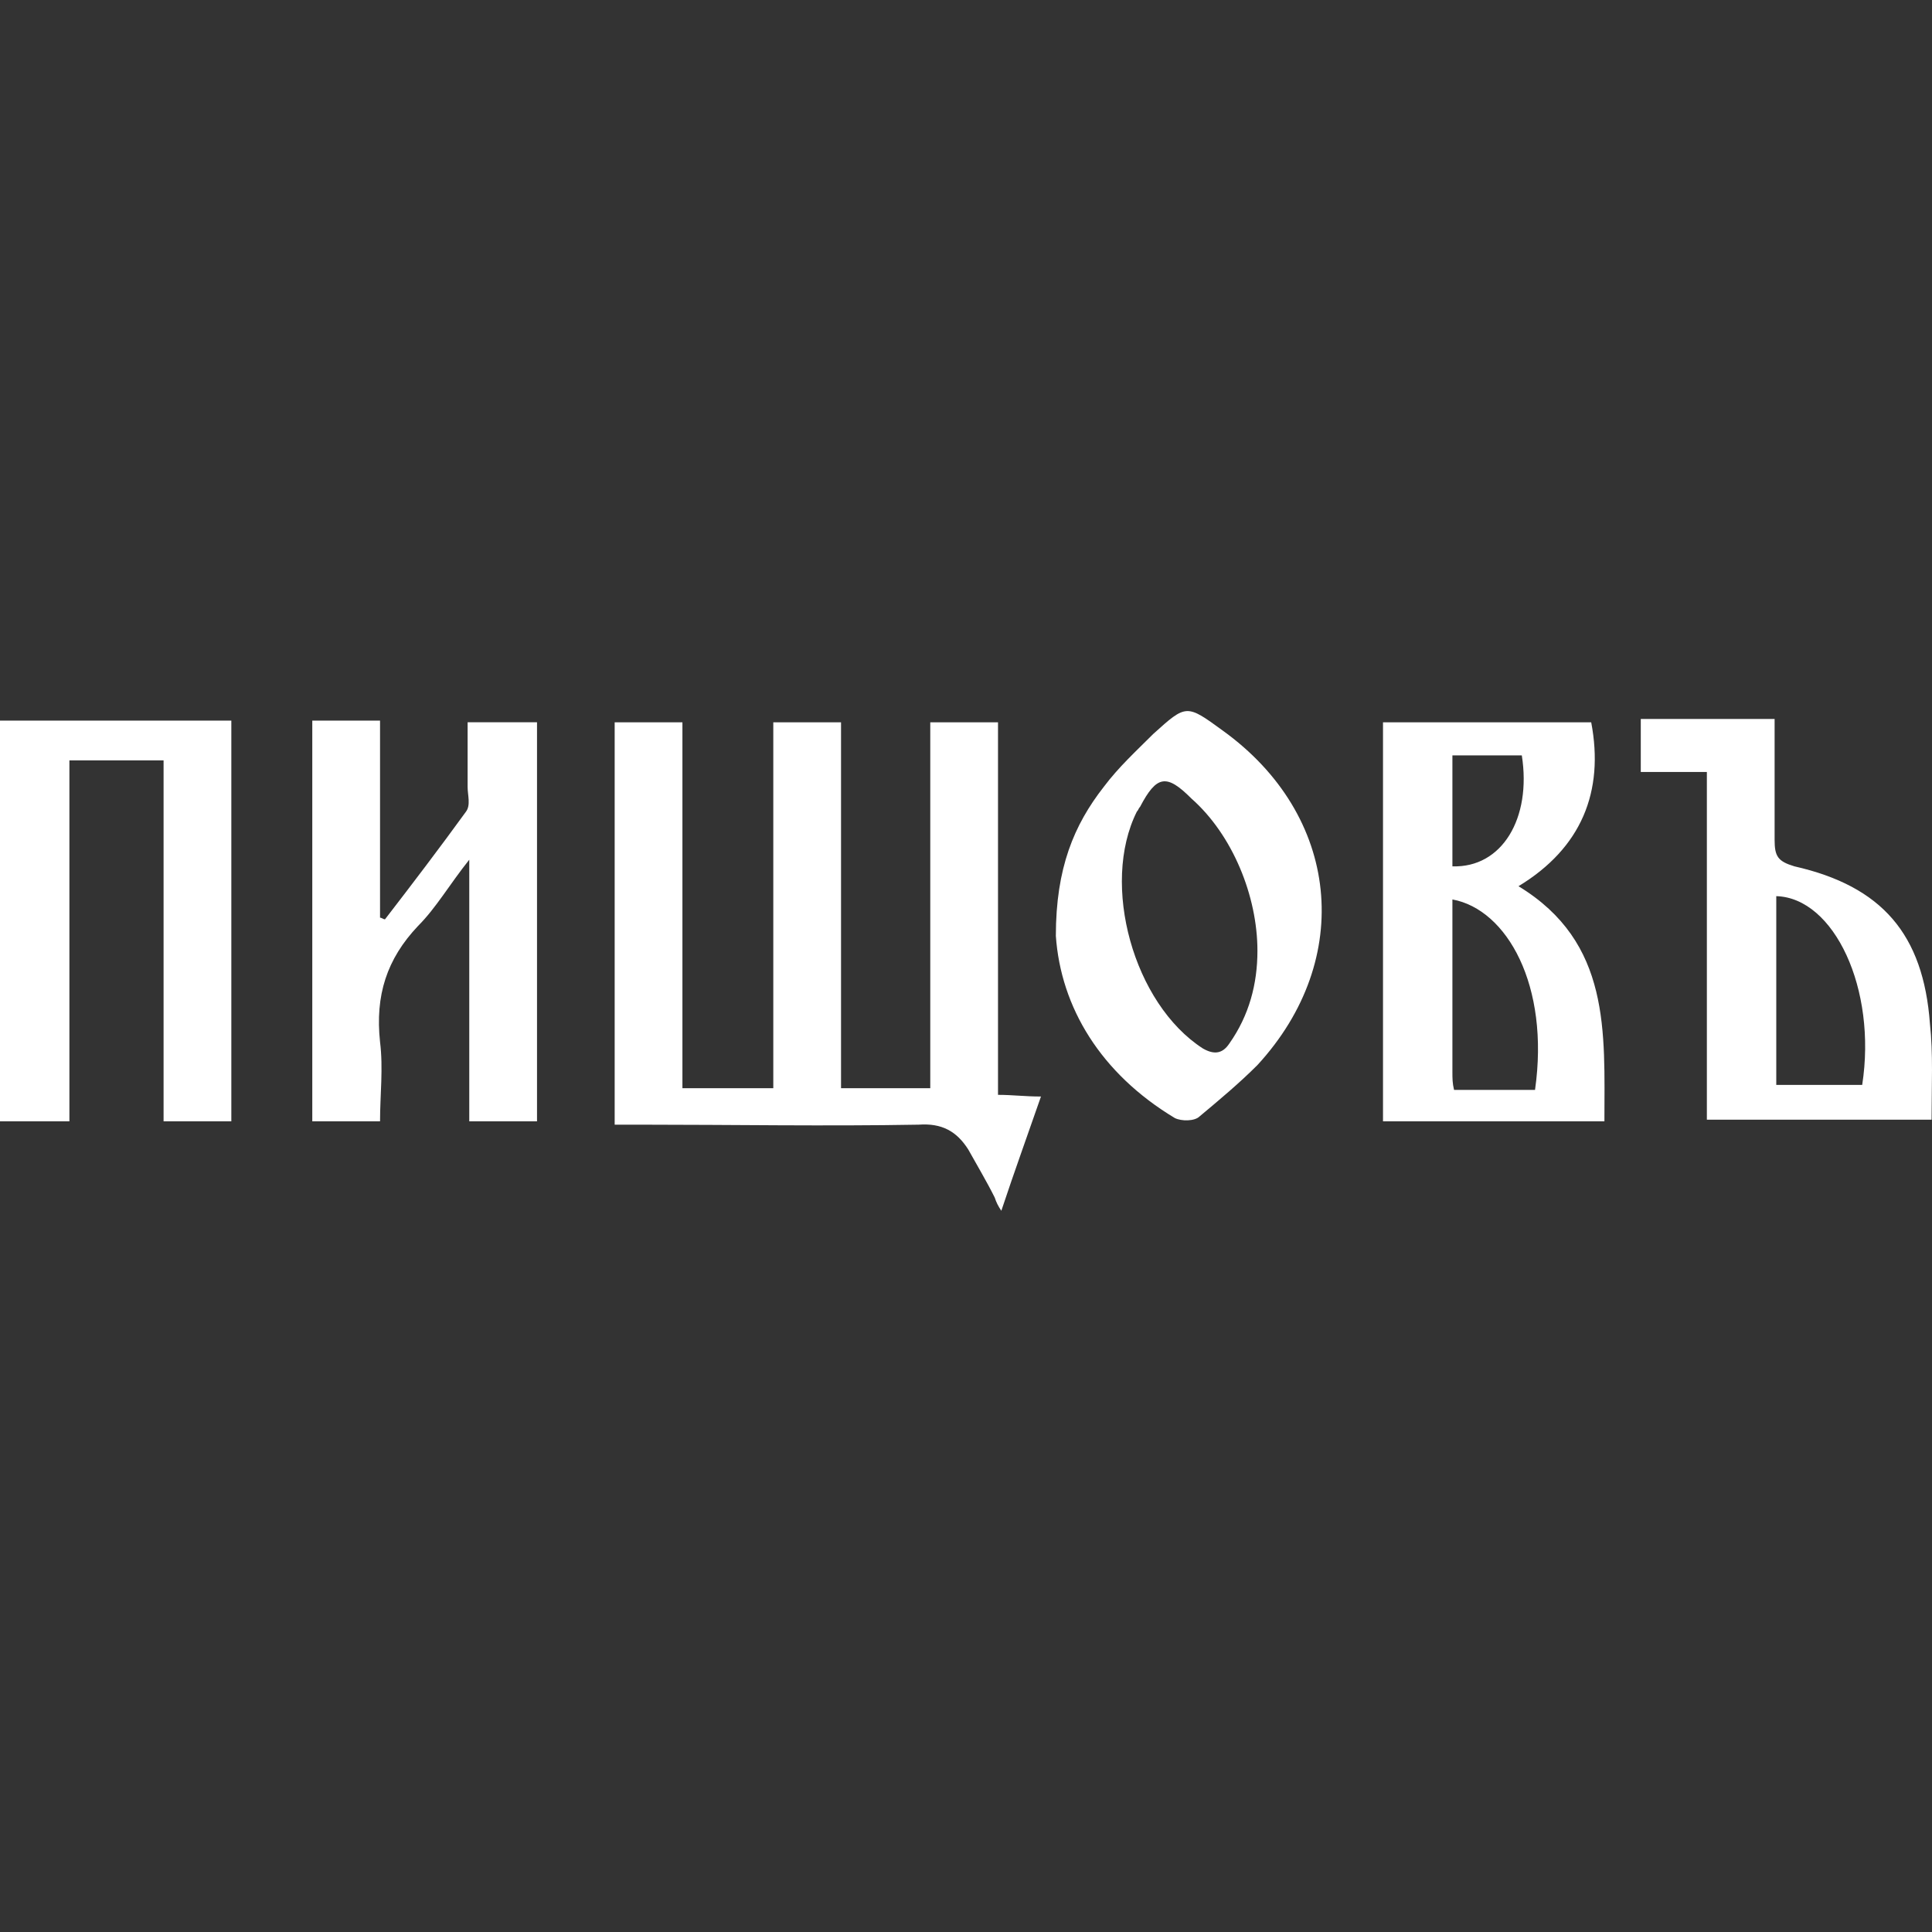 <svg id="SvgjsSvg1001" width="288" height="288" xmlns="http://www.w3.org/2000/svg" version="1.1" xmlns:xlink="http://www.w3.org/1999/xlink" xmlns:svgjs="http://svgjs.com/svgjs"><rect width="100%" height="100%" fill="#333333" stroke="none"/><defs id="SvgjsDefs1002"></defs><g id="SvgjsG1008"><svg xmlns="http://www.w3.org/2000/svg" width="288" height="288" fill="none" viewBox="0 0 144 38"><path fill="#ffffff" d="M69.337 28.11C69.337 18.977 69.337 9.968 69.337.835 71.061.835 72.662.835 74.386.835 74.386 10.091 74.386 19.224 74.386 28.604 75.495 28.604 76.357 28.728 77.588 28.728 76.603 31.566 75.618 34.282 74.633 37.244 74.386 36.873 74.263 36.627 74.14 36.256 73.524 35.022 72.785 33.788 72.169 32.677 71.307 31.319 70.199 30.702 68.475 30.826 61.578 30.949 54.558 30.826 47.661 30.826 47.046 30.826 46.553 30.826 45.814 30.826 45.814 20.705 45.814 10.832 45.814.835 47.538.835 49.139.835 50.864.835 50.864 9.968 50.864 18.977 50.864 28.11 53.203 28.11 55.297 28.11 57.637 28.11 57.637 18.977 57.637 9.968 57.637.835 59.361.835 60.962.835 62.686.835 62.686 9.968 62.686 18.977 62.686 28.11 64.78 28.11 66.997 28.11 69.337 28.11zM0 .711C5.788.711 11.454.711 17.242.711 17.242 10.708 17.242 20.582 17.242 30.579 15.641 30.579 13.917 30.579 12.192 30.579 12.192 21.693 12.192 12.683 12.192 3.673 9.852 3.673 7.636 3.673 5.173 3.673 5.173 12.559 5.173 21.569 5.173 30.579 3.325 30.579 1.724 30.579 0 30.579 0 20.705 0 10.708 0 .711zM23.276.711C25.001.711 26.602.711 28.326.711 28.326 5.648 28.326 10.585 28.326 15.398 28.449 15.398 28.572 15.521 28.695 15.521 30.789 12.806 32.76 10.214 34.73 7.499 35.099 7.006 34.853 6.265 34.853 5.648 34.853 4.043 34.853 2.562 34.853.834 36.577.834 38.301.834 40.026.834 40.026 10.832 40.026 20.705 40.026 30.579 38.301 30.579 36.7 30.579 34.976 30.579 34.976 24.161 34.976 17.866 34.976 11.078 33.498 12.93 32.513 14.658 31.159 16.015 28.819 18.484 27.956 21.199 28.326 24.655 28.572 26.629 28.326 28.604 28.326 30.579 26.602 30.579 25.001 30.579 23.276 30.579 23.276 20.705 23.276 10.708 23.276.711zM103.081 30.579C103.081 20.582 103.081 10.708 103.081.835 108.254.835 113.427.835 118.599.835 119.584 6.018 117.86 10.214 113.18 13.053 120.077 17.25 119.584 23.914 119.584 30.579 114.165 30.579 108.623 30.579 103.081 30.579zM108.254 14.04C108.254 18.36 108.254 22.557 108.254 26.876 108.254 27.37 108.254 27.74 108.377 28.234 110.471 28.234 112.441 28.234 114.412 28.234 115.52 20.458 112.318 14.781 108.254 14.04zM108.254 11.572C111.949 11.695 114.165 7.993 113.427 3.303 111.702 3.303 109.978 3.303 108.254 3.303 108.254 6.018 108.254 8.733 108.254 11.572zM143.969 30.456C138.427 30.456 132.885 30.456 127.22 30.456 127.22 21.816 127.22 13.3 127.22 4.537 125.496 4.537 124.018 4.537 122.294 4.537 122.294 3.056 122.294 1.822 122.294.588 125.619.588 128.821.588 132.269.588 132.269 3.673 132.269 6.635 132.269 9.597 132.269 10.832 132.516 11.202 133.747 11.572 140.275 13.053 143.353 16.632 143.846 23.297 144.092 25.519 143.969 27.864 143.969 30.456zM132.393 27.864C134.609 27.864 136.703 27.864 138.797 27.864 139.905 20.705 136.703 13.917 132.393 13.794 132.393 18.36 132.393 23.05 132.393 27.864zM78.697 16.756C78.697 11.695 80.051 8.487 82.268 5.648 83.377 4.167 84.731 2.933 85.963 1.698 88.426-.523 88.426-.523 91.135 1.452 99.879 7.746 100.988 18.484 93.722 26.383 92.367 27.74 90.889 28.974 89.411 30.209 89.042 30.579 88.056 30.579 87.564 30.332 82.022 27 79.066 22.063 78.697 16.756zM93.722 17.866C93.722 13.794 91.874 9.227 88.795 6.512 86.948 4.66 86.209 4.784 84.978 7.129 84.854 7.252 84.854 7.376 84.731 7.499 82.022 12.93 84.485 21.816 89.657 25.148 90.52 25.642 91.135 25.519 91.628 24.778 93.106 22.68 93.722 20.335 93.722 17.866z" class="color84530A svgShape"></path></svg></g></svg>